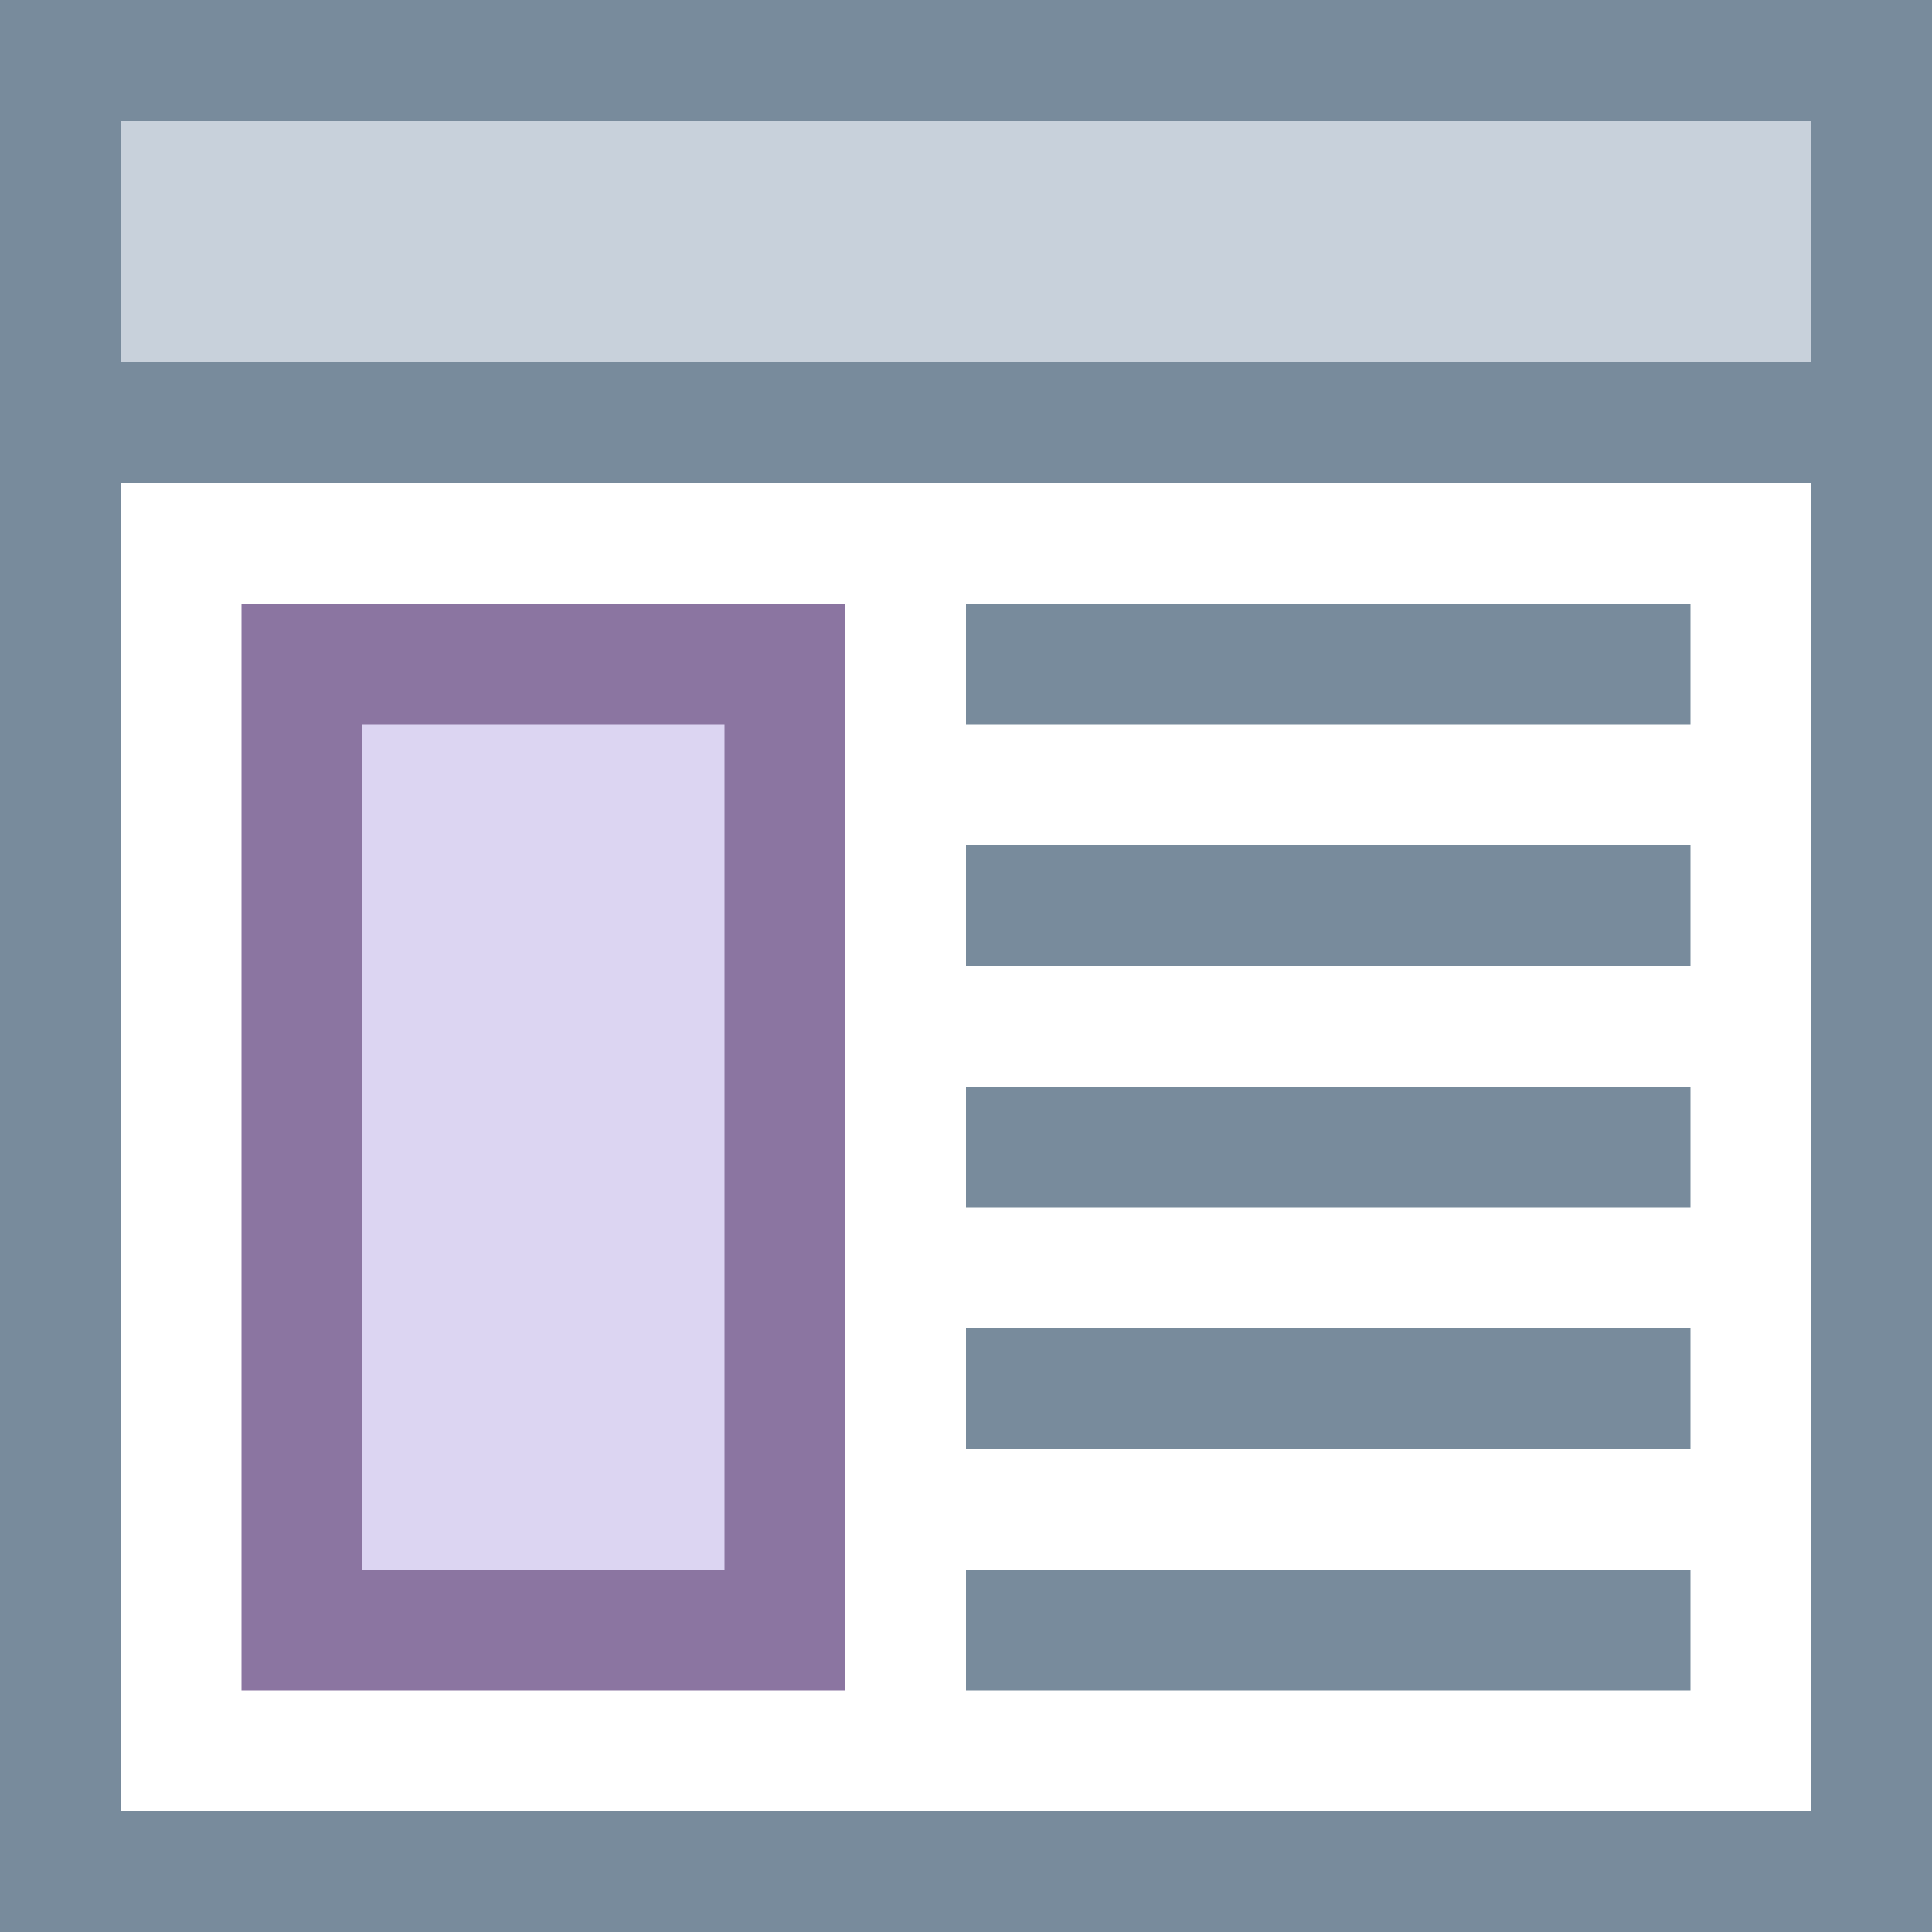 <?xml version="1.0" encoding="utf-8"?>
<!-- Generator: Adobe Illustrator 22.1.0, SVG Export Plug-In . SVG Version: 6.00 Build 0)  -->
<svg version="1.2" baseProfile="tiny" id="katman_1"
	 xmlns="http://www.w3.org/2000/svg" xmlns:xlink="http://www.w3.org/1999/xlink" x="0px" y="0px" viewBox="0 0 16 16"
	 xml:space="preserve">
<rect x="0" y="0" width="16" height="16" fill="#333333" stroke="none"/>
<path fill="#FFFFFF" d="M0.5,0.5h15v15h-15V0.5z"/>
<path fill="#788B9C" d="M15,1v14H1V1H15 M16,0H0v16h16V0L16,0z"/>
<path fill="#C8D1DB" d="M0.5,0.5h15v3h-15V0.5z"/>
<path fill="#788B9C" d="M15,1v2H1V1H15 M16,0H0v4h16V0L16,0z"/>
<path fill="#788B9C" d="M8,5h6v1H8V5z M8,7h6v1H8V7z M8,9h6v1H8V9z M8,11h6v1H8V11z M8,13h6v1H8V13z"/>
<g>
	<path fill="#DCD5F2" d="M2.5,5.5h4v8h-4V5.5z"/>
	<path fill="#8B75A1" d="M6,6v7H3V6H6 M7,5H2v9h5V5L7,5z"/>
</g>
</svg>

